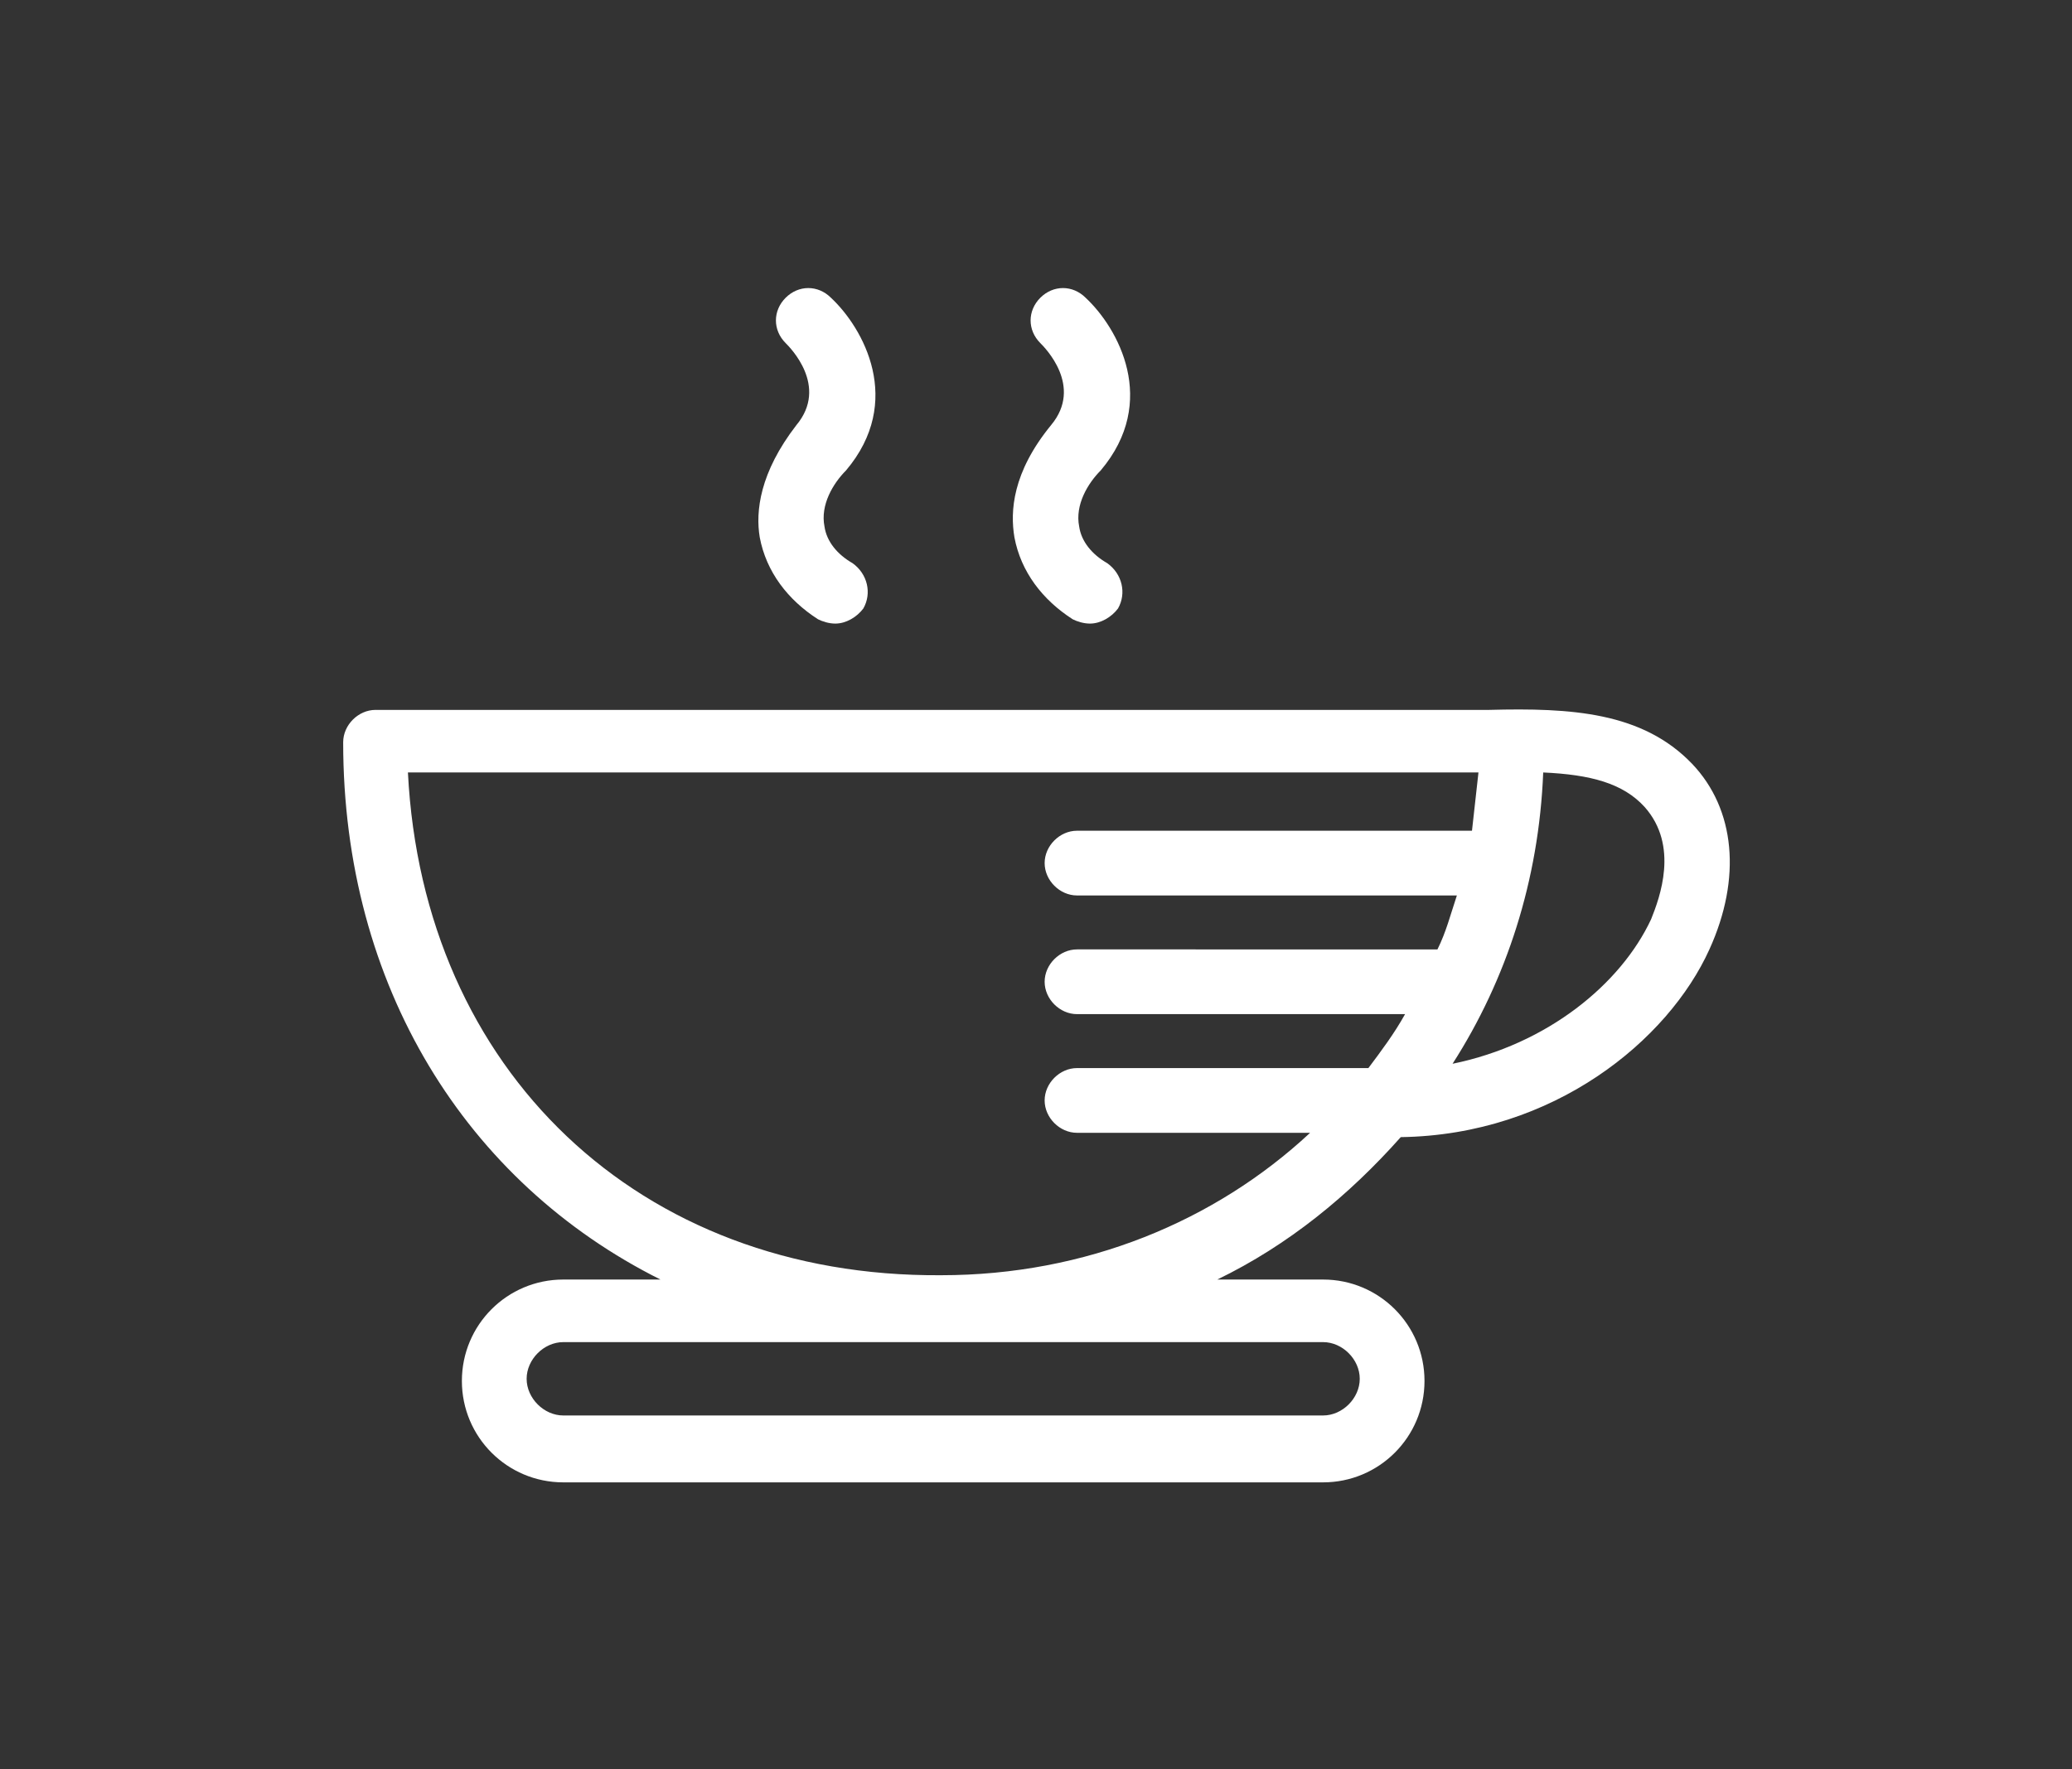 <?xml version="1.0" encoding="utf-8"?>
<!-- Generator: Adobe Illustrator 19.2.1, SVG Export Plug-In . SVG Version: 6.00 Build 0)  -->
<svg version="1.1" id="Layer_1" xmlns="http://www.w3.org/2000/svg" xmlns:xlink="http://www.w3.org/1999/xlink" x="0px" y="0px"
	 viewBox="0 0 96 82" style="enable-background:new 0 0 96 82;" xml:space="preserve">
<rect x="0" y="0" width="96" height="82" fill="#333333" stroke="none"/>
<style type="text/css">
	.st0{fill:#FFFFFF;}
</style>
<g>
	<path class="st0" d="M78.4,35.4c-2.3-2.4-5.6-2.6-9.4-2.5H17.4c-0.8,0-1.5,0.7-1.5,1.5c0,11.3,5.7,20.4,14.7,24.9h-4.5
		c-2.6,0-4.7,2.1-4.7,4.7c0,2.6,2.1,4.7,4.7,4.7h35.2c2.6,0,4.7-2.1,4.7-4.7c0-2.6-2.1-4.7-4.7-4.7h-4.9c3.3-1.6,6.1-3.9,8.5-6.6
		c7.1-0.1,12.4-4.5,14.3-8.7C80.7,40.7,80.4,37.5,78.4,35.4z M63,63.9c0,0.9-0.8,1.7-1.7,1.7H26.1c-0.9,0-1.7-0.8-1.7-1.7
		c0-0.9,0.8-1.7,1.7-1.7h35.2C62.2,62.2,63,63,63,63.9z M18.9,35.8h49.6c-0.1,0.9-0.2,1.8-0.3,2.7H49.9c-0.8,0-1.5,0.7-1.5,1.5
		s0.7,1.5,1.5,1.5h17.6c-0.3,0.9-0.5,1.7-0.9,2.5c-0.1,0-0.1,0-0.2,0H49.9c-0.8,0-1.5,0.7-1.5,1.5s0.7,1.5,1.5,1.5h15.2
		c-0.5,0.9-1.1,1.7-1.7,2.5H49.9c-0.8,0-1.5,0.7-1.5,1.5s0.7,1.5,1.5,1.5h10.8c-4.4,4.1-10.4,6.6-17.1,6.6
		C29.6,59.2,19.6,49.6,18.9,35.8z M76.5,42.6c-1.4,3-4.8,5.8-9.2,6.7c2.5-3.9,4-8.5,4.2-13.5c2.2,0.1,3.7,0.5,4.7,1.6
		C77.8,39.2,76.9,41.6,76.5,42.6z"/>
	<path class="st0" d="M47,24.9c0.3,1.6,1.3,2.9,2.7,3.8c0.2,0.1,0.5,0.2,0.8,0.2c0.5,0,1-0.3,1.3-0.7c0.4-0.7,0.2-1.6-0.5-2.1
		c-0.7-0.4-1.2-1-1.3-1.7c-0.2-1,0.4-2,1-2.6c2.7-3.2,0.8-6.6-0.7-8c-0.6-0.6-1.5-0.6-2.1,0c-0.6,0.6-0.6,1.5,0,2.1
		c0.2,0.2,2,2,0.5,3.8C46.9,21.9,46.8,23.7,47,24.9z"/>
	<path class="st0" d="M35.2,24.9c0.3,1.6,1.3,2.9,2.7,3.8c0.2,0.1,0.5,0.2,0.8,0.2c0.5,0,1-0.3,1.3-0.7c0.4-0.7,0.2-1.6-0.5-2.1
		c-0.7-0.4-1.2-1-1.3-1.7c-0.2-1,0.4-2,1-2.6c2.7-3.2,0.8-6.6-0.7-8c-0.6-0.6-1.5-0.6-2.1,0c-0.6,0.6-0.6,1.5,0,2.1
		c0.2,0.2,2,2,0.5,3.8C35.2,21.9,35,23.7,35.2,24.9z"/>
</g>
</svg>
